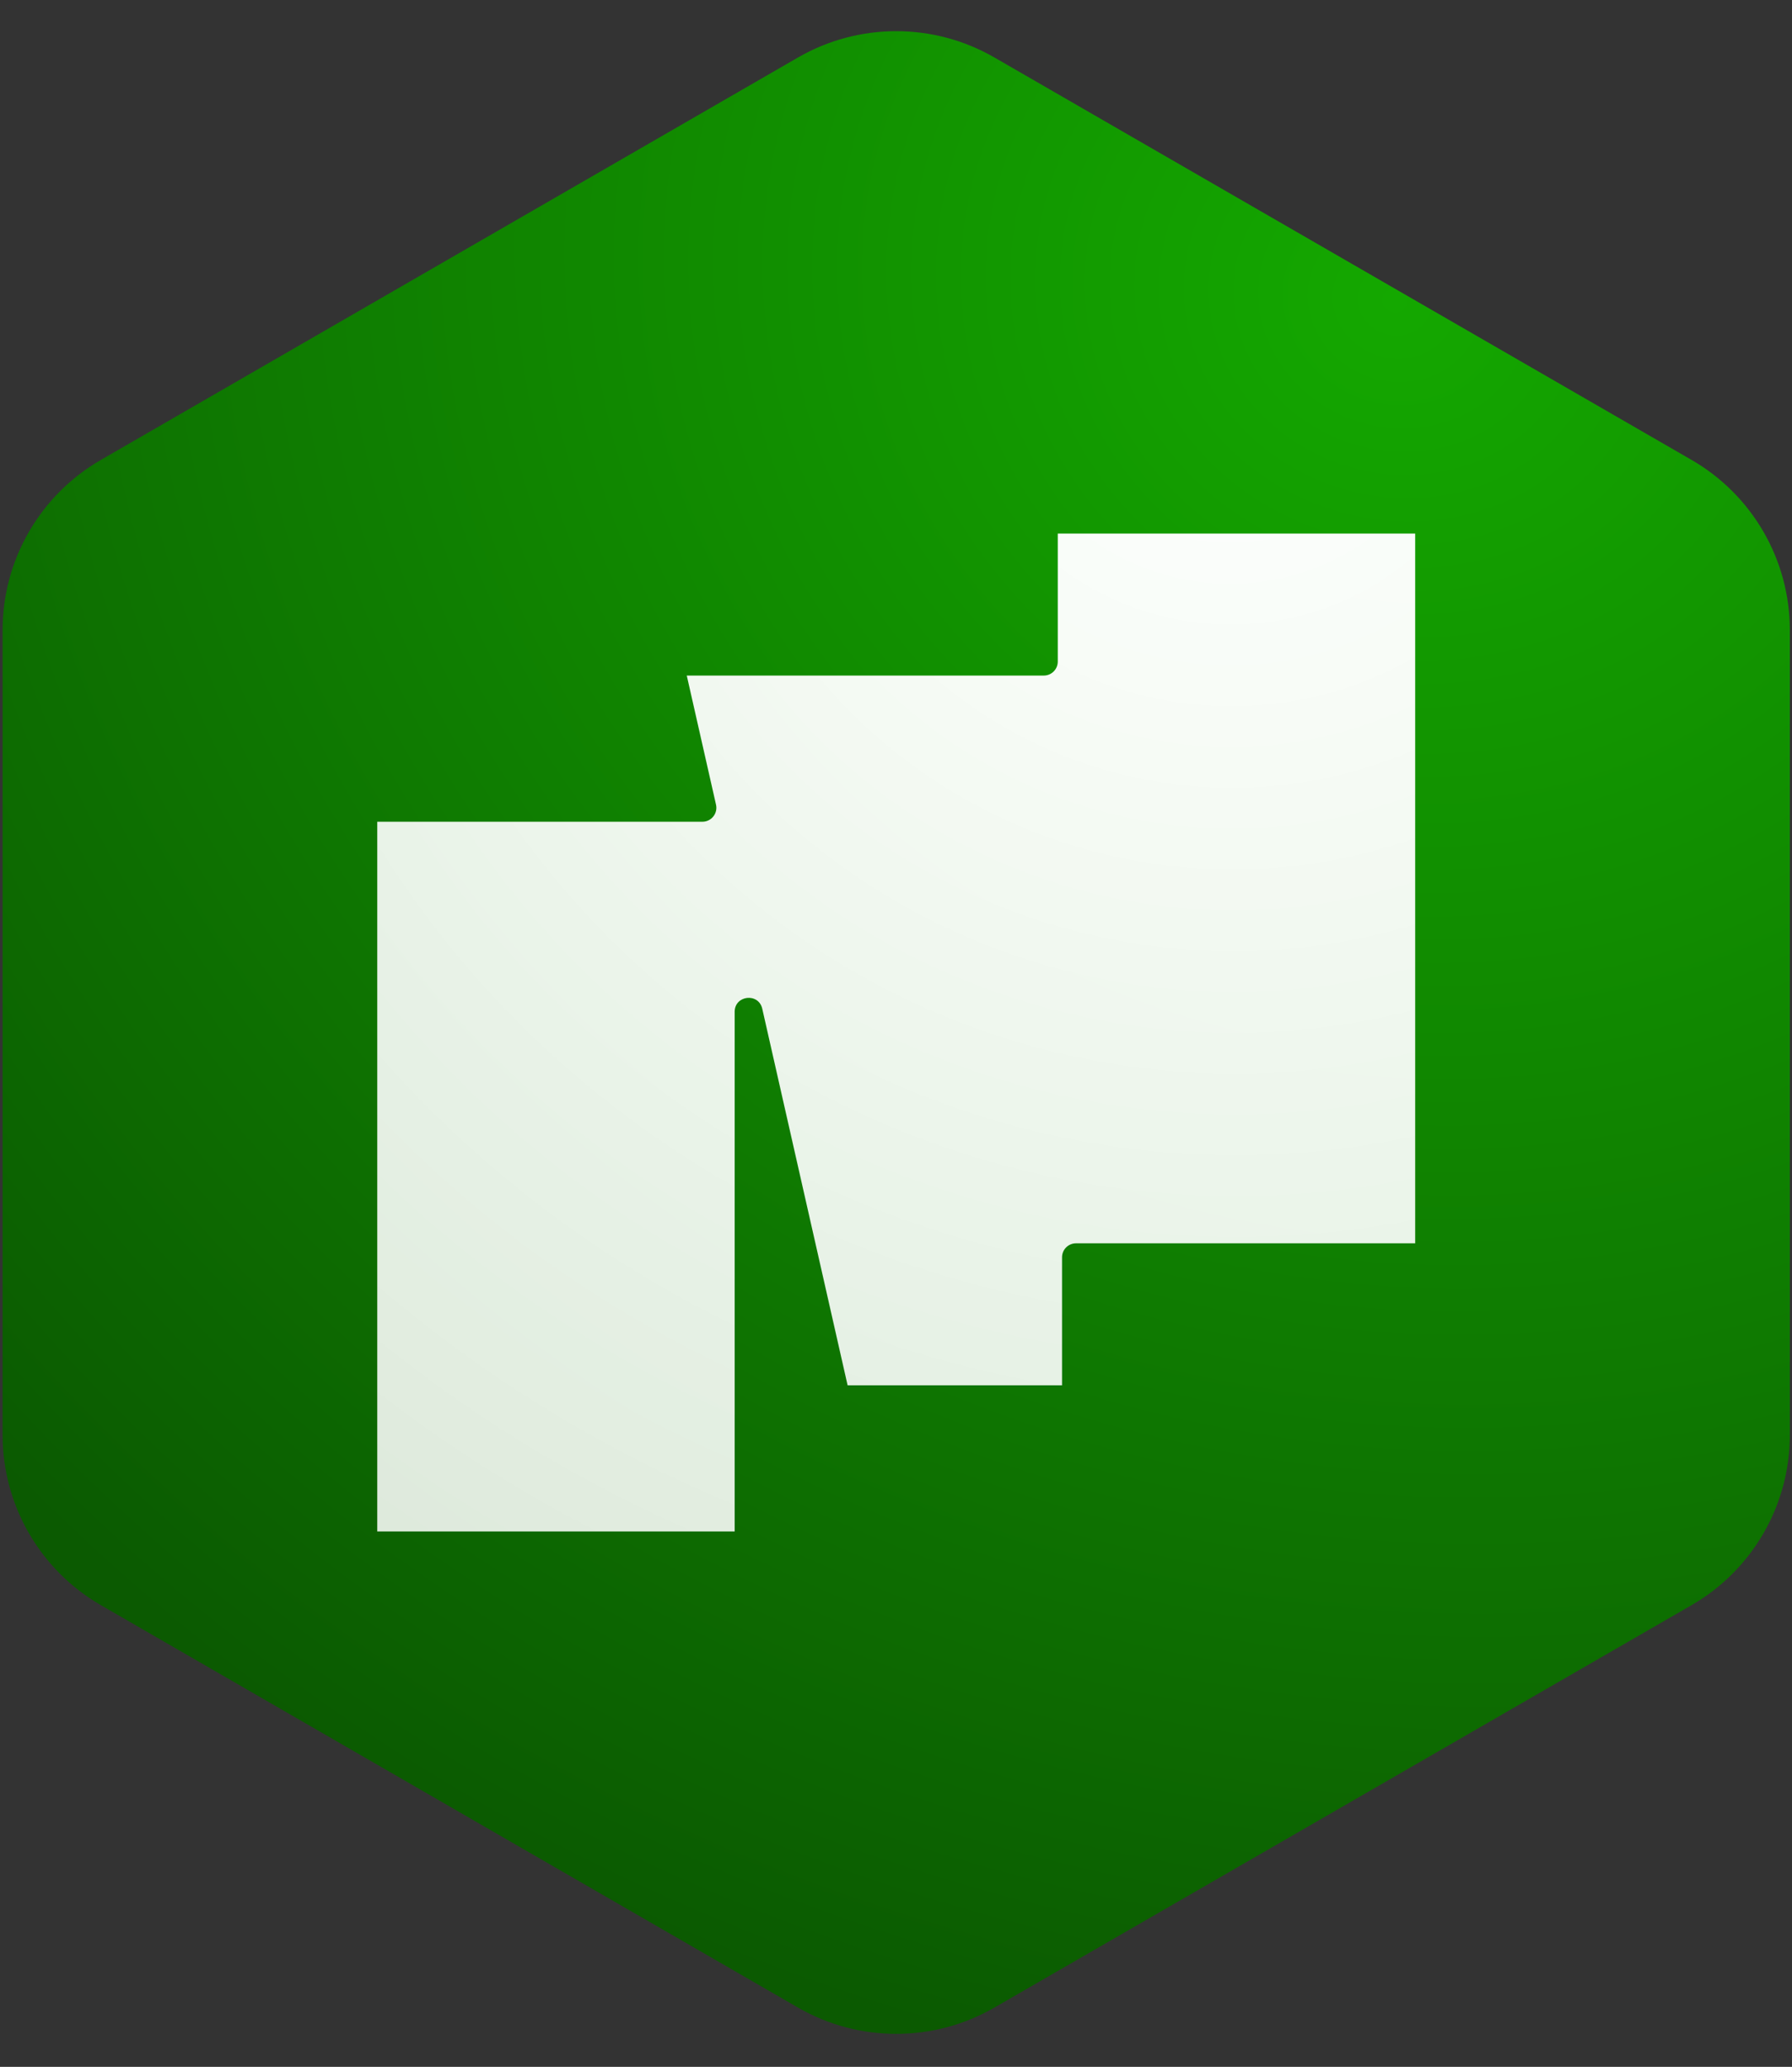 <svg width="456" height="526" viewBox="0 0 456 526" fill="none" xmlns="http://www.w3.org/2000/svg">
<rect x="0" y="0" width="456" height="526" fill="#333333" stroke="none"/>
<path d="M203.055 14.633C218.525 5.701 237.585 5.701 253.055 14.633L430.451 117.053C445.921 125.984 455.451 142.491 455.451 160.354V365.199C455.451 383.062 445.921 399.569 430.45 408.5L253.053 510.914C237.584 519.844 218.525 519.844 203.056 510.914L25.659 408.5C10.189 399.569 0.658 383.062 0.658 365.199V160.354C0.658 142.491 10.188 125.984 25.658 117.053L203.055 14.633Z" fill="url(#paint0_radial_738_308)"/>
<path fill-rule="evenodd" clip-rule="evenodd" d="M95.997 389.751H186.946V257.503C186.946 253.263 193.032 252.583 193.969 256.718L215.684 352.551H270.252V319.974C270.252 318.01 271.845 316.418 273.808 316.418H360.112V135.795H269.164V168.373C269.164 170.336 267.572 171.928 265.608 171.928H174.757L182.202 204.787C182.706 207.011 181.015 209.128 178.735 209.128H95.997V389.751Z" fill="url(#paint1_radial_738_308)"/>
<defs>
<radialGradient id="paint0_radial_738_308" cx="0" cy="0" r="1" gradientUnits="userSpaceOnUse" gradientTransform="translate(358.239 73.034) rotate(107.697) scale(464.465 491.805)">
<stop stop-color="#14A800"/>
<stop offset="1" stop-color="#0B5A01"/>
</radialGradient>
<radialGradient id="paint1_radial_738_308" cx="0" cy="0" r="1" gradientUnits="userSpaceOnUse" gradientTransform="translate(311.662 89.045) rotate(105.546) scale(401.878 408.894)">
<stop stop-color="white"/>
<stop offset="1" stop-color="white" stop-opacity="0.85"/>
</radialGradient>
</defs>
</svg>
